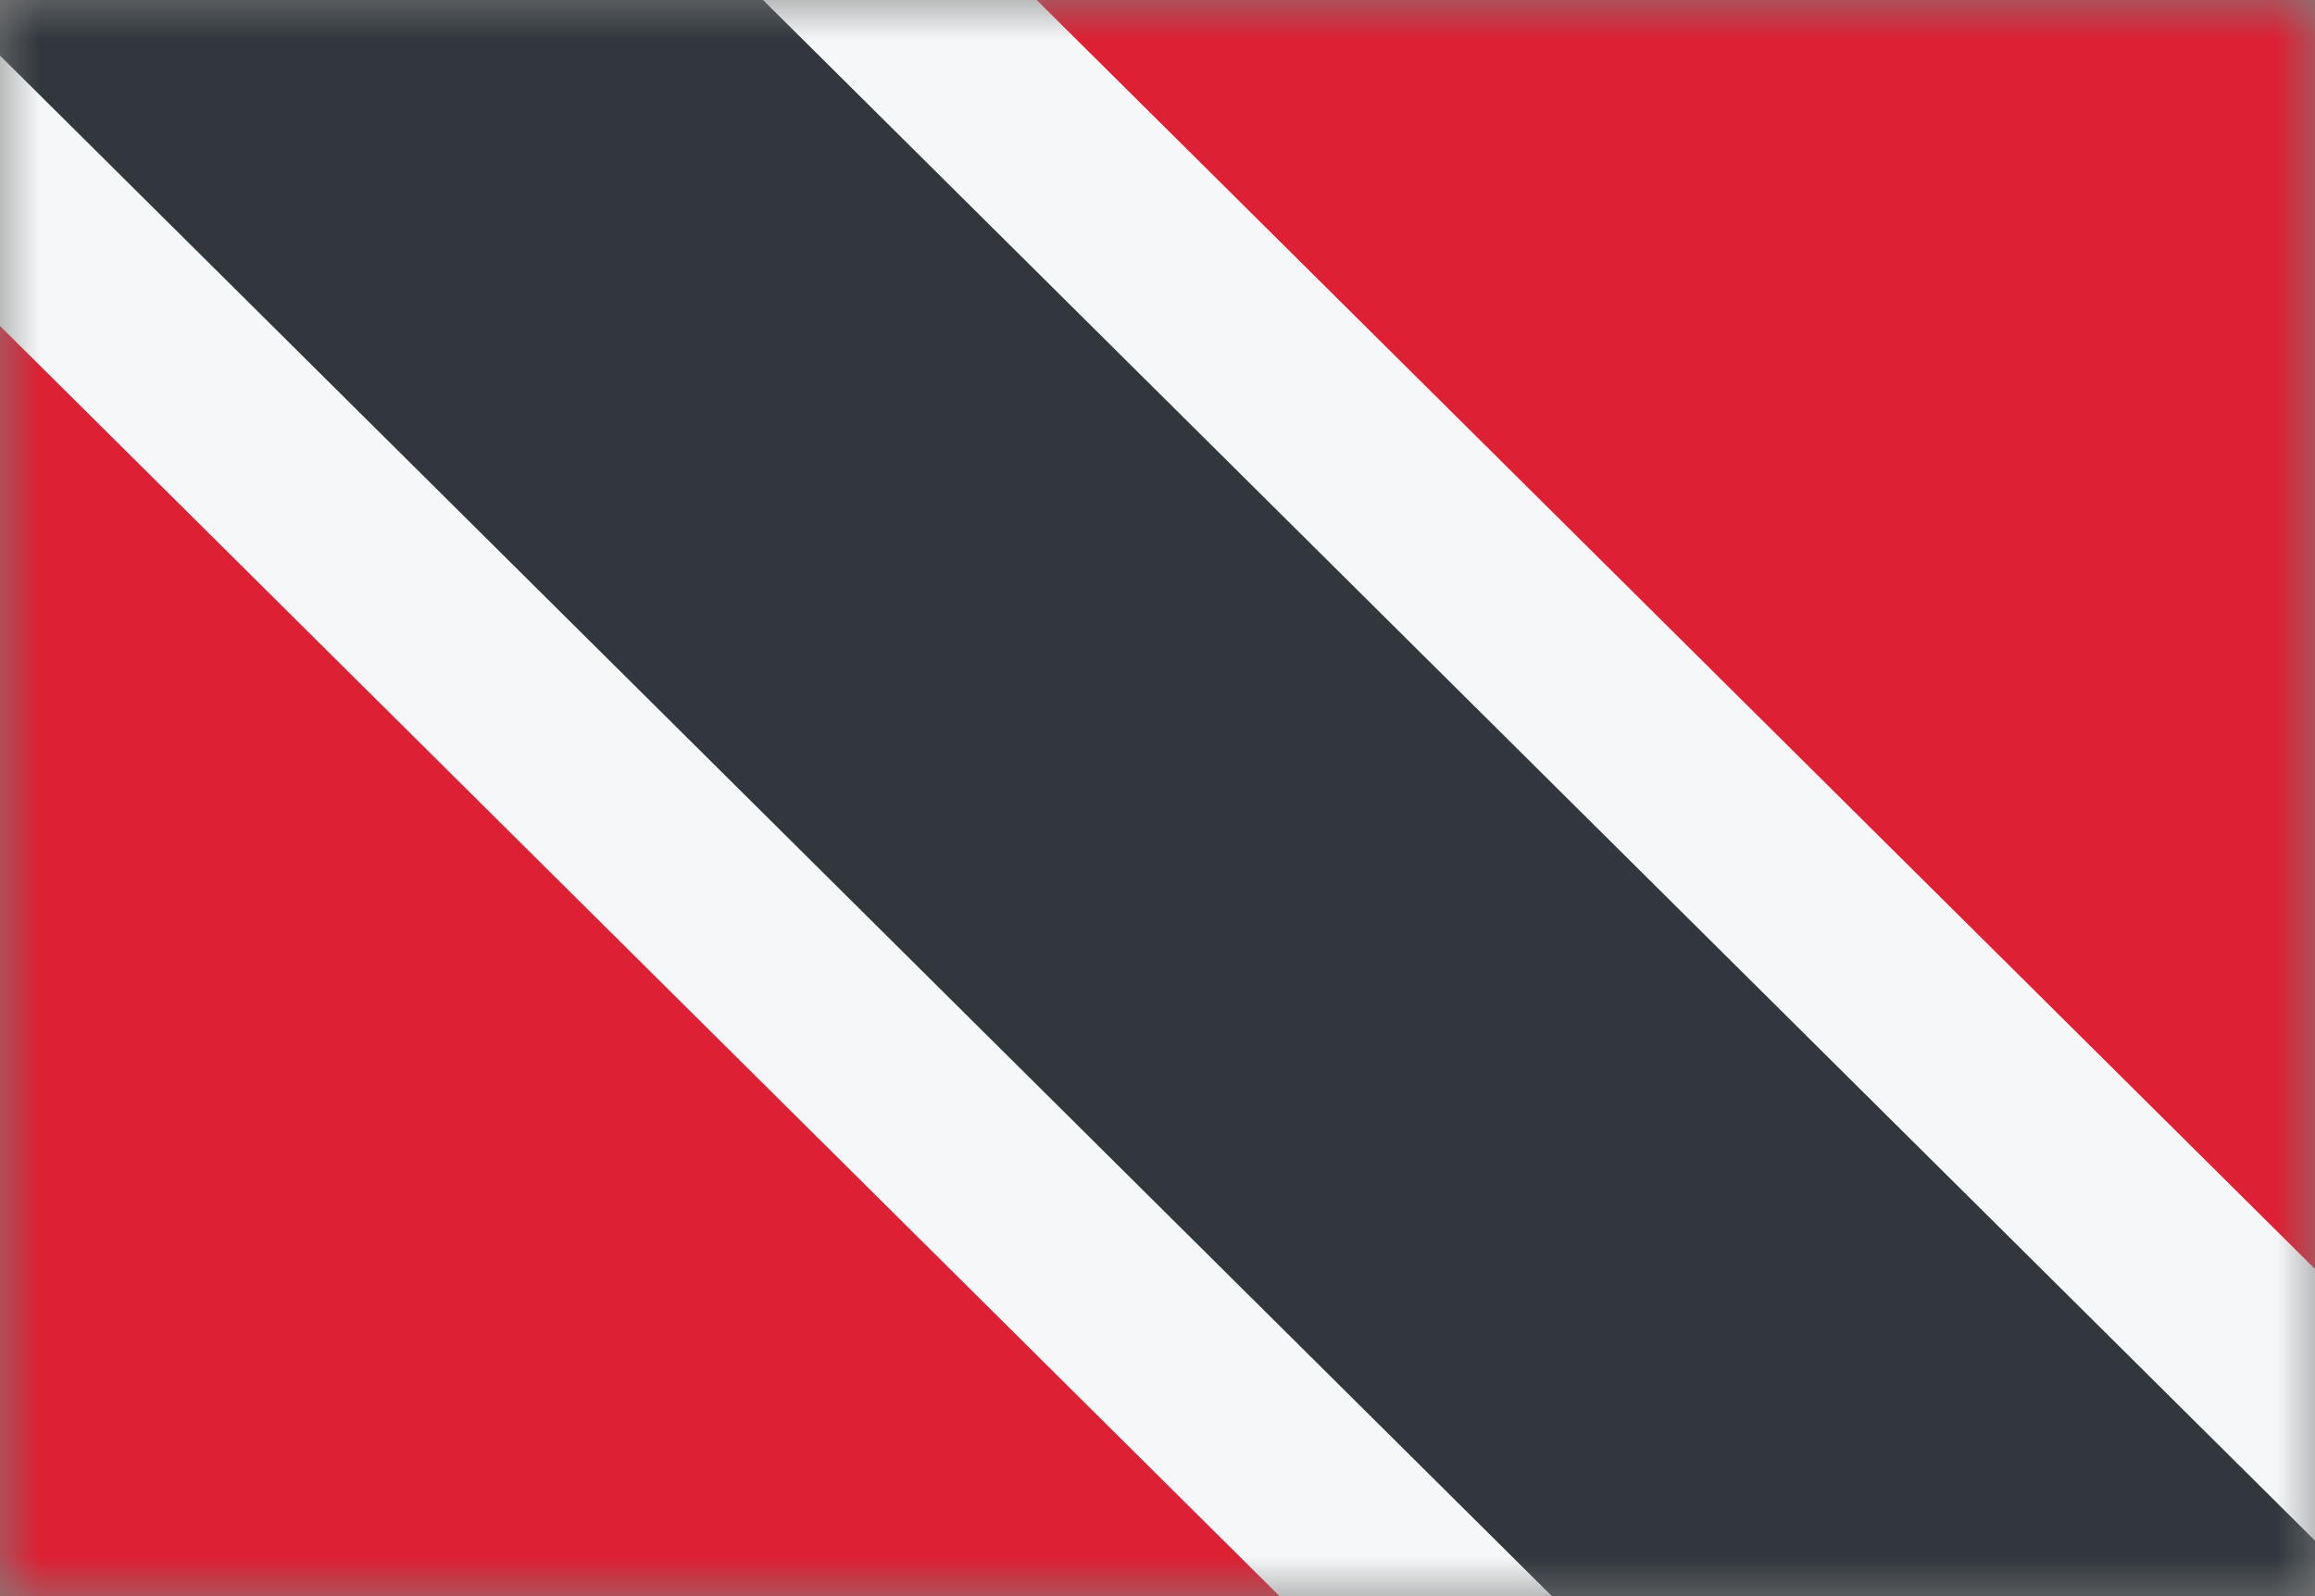 <svg width="29" height="20" viewBox="0 0 29 20" fill="none" xmlns="http://www.w3.org/2000/svg">
<rect x="0" y="0" width="29" height="20" fill="#808080" stroke="none"/>
<mask id="mask0_11482_7725" style="mask-type:alpha" maskUnits="userSpaceOnUse" x="0" y="0" width="29" height="20">
<rect width="29" height="20" fill="#D9D9D9"/>
</mask>
<g mask="url(#mask0_11482_7725)">
<rect width="29" height="20" fill="#DD2033"/>
<rect width="12.042" height="37.38" transform="matrix(0.71 -0.705 0.71 0.705 -2.931 1.174)" fill="#F5F7F8"/>
<rect width="7.225" height="35.136" transform="matrix(-0.71 0.705 0.71 0.705 4.701 -4.823)" fill="#31373D"/>
</g>
</svg>
